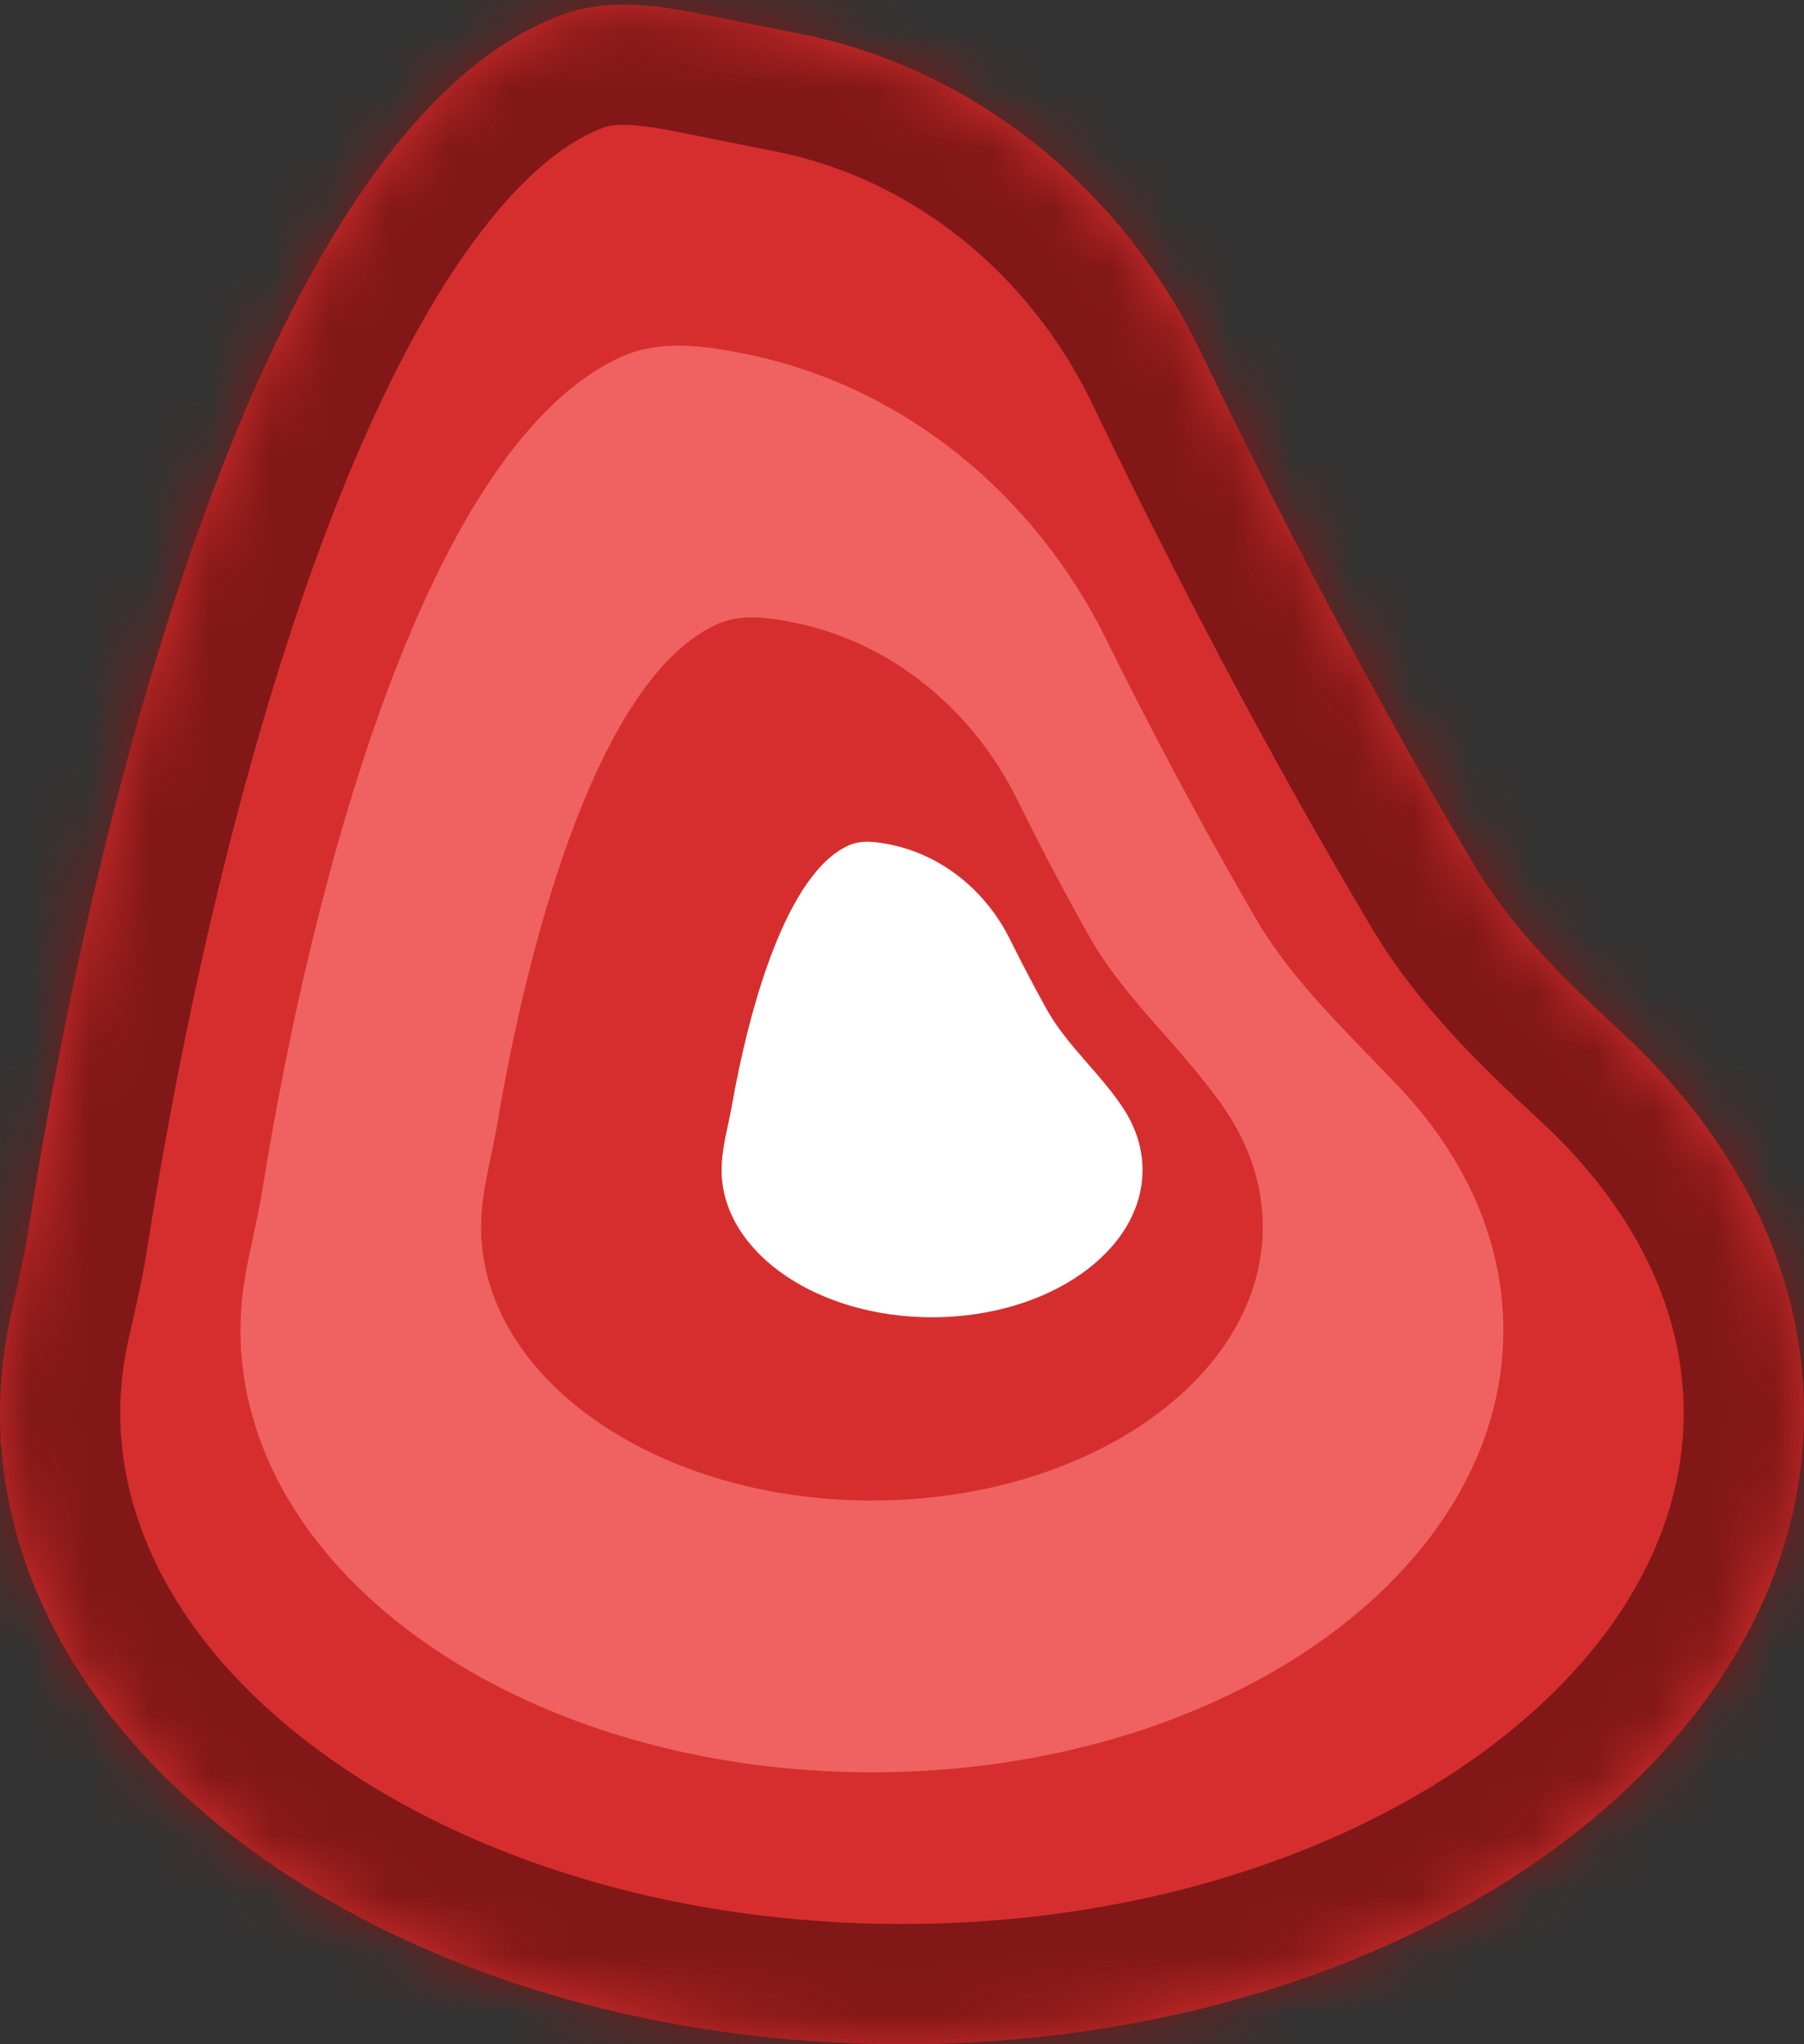 <svg width="30" height="34" viewBox="0 0 30 34" fill="none" xmlns="http://www.w3.org/2000/svg">
<rect x="0" y="0" width="30" height="34" fill="#333333" stroke="none"/>
<mask id="path-1-inside-1_235_12055" fill="white">
<path fill-rule="evenodd" clip-rule="evenodd" d="M0.17 21.916C0.271 21.445 0.39 20.979 0.464 20.503C1.667 12.826 4.509 2.017 9.354 0.243C10.087 -0.025 10.888 0.077 11.653 0.231L13.301 0.56C16.238 1.148 18.677 3.165 19.974 5.865C21.2 8.419 22.775 11.463 24.529 14.41C25.159 15.468 26.058 16.328 26.962 17.164C28.869 18.925 30 21.12 30 23.5C30 29.299 23.284 34 15 34C6.96 34 0.397 29.572 0.017 24.01C0.017 24.005 0.014 24.002 0.009 24.001C0.004 24 0 23.996 0.001 23.991C0.004 23.963 0.007 23.936 0.01 23.908C0.01 23.903 0.011 23.898 0.01 23.892C0.003 23.762 0 23.631 0 23.5C0 22.962 0.058 22.433 0.17 21.916Z"/>
</mask>
<path fill-rule="evenodd" clip-rule="evenodd" d="M0.17 21.916C0.271 21.445 0.39 20.979 0.464 20.503C1.667 12.826 4.509 2.017 9.354 0.243C10.087 -0.025 10.888 0.077 11.653 0.231L13.301 0.56C16.238 1.148 18.677 3.165 19.974 5.865C21.2 8.419 22.775 11.463 24.529 14.41C25.159 15.468 26.058 16.328 26.962 17.164C28.869 18.925 30 21.12 30 23.5C30 29.299 23.284 34 15 34C6.96 34 0.397 29.572 0.017 24.01C0.017 24.005 0.014 24.002 0.009 24.001C0.004 24 0 23.996 0.001 23.991C0.004 23.963 0.007 23.936 0.01 23.908C0.01 23.903 0.011 23.898 0.01 23.892C0.003 23.762 0 23.631 0 23.5C0 22.962 0.058 22.433 0.17 21.916Z" fill="#D62E2E"/>
<path d="M0.01 23.908L-1.979 23.693L0.01 23.908ZM0.01 23.892L-1.987 23.997L0.01 23.892ZM0.001 23.991L-1.988 23.779L0.001 23.991ZM19.974 5.865L18.171 6.731L19.974 5.865ZM0.017 24.01L2.013 23.873L0.017 24.01ZM8.666 -1.635C6.912 -0.993 5.532 0.385 4.451 1.932C3.354 3.5 2.438 5.424 1.672 7.453C0.139 11.513 -0.899 16.282 -1.512 20.193L2.44 20.812C3.03 17.046 4.015 12.572 5.414 8.866C6.115 7.011 6.892 5.42 7.729 4.223C8.581 3.005 9.373 2.366 10.041 2.121L8.666 -1.635ZM13.693 -1.401L12.045 -1.731L11.261 2.192L12.908 2.521L13.693 -1.401ZM26.248 13.387C24.532 10.503 22.984 7.514 21.776 4.999L18.171 6.731C19.416 9.324 21.019 12.423 22.811 15.433L26.248 13.387ZM25.605 18.633C27.196 20.103 28 21.794 28 23.5H32C32 20.446 30.542 17.748 28.32 15.695L25.605 18.633ZM28 23.5C28 25.568 26.805 27.644 24.46 29.286C22.12 30.924 18.782 32 15 32V36C19.502 36 23.664 34.726 26.753 32.563C29.837 30.405 32 27.231 32 23.5H28ZM15 32C11.331 32 8.077 30.987 5.748 29.428C3.41 27.863 2.149 25.867 2.013 23.873L-1.978 24.146C-1.734 27.715 0.476 30.713 3.524 32.753C6.582 34.799 10.629 36 15 36V32ZM-1.979 23.693C-1.982 23.722 -1.985 23.75 -1.988 23.779L1.99 24.203C1.993 24.176 1.995 24.149 1.998 24.122L-1.979 23.693ZM2.008 23.788C2.003 23.692 2 23.596 2 23.5H-2C-2 23.666 -1.996 23.832 -1.987 23.997L2.008 23.788ZM2 23.5C2 23.106 2.042 22.718 2.124 22.338L-1.785 21.493C-1.927 22.147 -2 22.817 -2 23.5H2ZM1.998 24.122C2.01 24.01 2.013 23.898 2.008 23.788L-1.987 23.997C-1.992 23.897 -1.99 23.795 -1.979 23.693L1.998 24.122ZM0.264 22.017C1.338 22.155 2.104 23.127 1.99 24.203L-1.988 23.779C-2.103 24.865 -1.33 25.845 -0.246 25.985L0.264 22.017ZM22.811 15.433C23.608 16.771 24.713 17.809 25.605 18.633L28.32 15.695C27.403 14.848 26.711 14.165 26.248 13.387L22.811 15.433ZM12.908 2.521C15.182 2.976 17.124 4.551 18.171 6.731L21.776 4.999C20.229 1.778 17.295 -0.681 13.693 -1.401L12.908 2.521ZM2.013 23.873C1.948 22.925 1.223 22.141 0.264 22.017L-0.246 25.985C-1.196 25.863 -1.914 25.086 -1.978 24.146L2.013 23.873ZM-1.512 20.193C-1.575 20.594 -1.664 20.93 -1.785 21.493L2.124 22.338C2.206 21.96 2.354 21.363 2.44 20.812L-1.512 20.193ZM10.041 2.121C10.206 2.061 10.515 2.042 11.261 2.192L12.045 -1.731C11.261 -1.888 9.968 -2.112 8.666 -1.635L10.041 2.121Z" fill="#821717" mask="url(#path-1-inside-1_235_12055)"/>
<path fill-rule="evenodd" clip-rule="evenodd" d="M4.077 21.231C4.16 20.757 4.282 20.291 4.359 19.816C5.201 14.573 7.116 7.39 10.333 5.935C10.971 5.646 11.698 5.746 12.384 5.884C15.02 6.411 17.204 8.222 18.395 10.632C19.11 12.079 19.959 13.691 20.886 15.281C21.507 16.345 22.427 17.189 23.272 18.086C24.364 19.245 25 20.634 25 22.127C25 26.186 20.299 29.477 14.5 29.477C8.872 29.477 4.278 26.377 4.012 22.484C4.012 22.481 4.01 22.478 4.006 22.478C4.003 22.477 4 22.474 4.001 22.471C4.003 22.451 4.005 22.432 4.007 22.412C4.007 22.409 4.007 22.405 4.007 22.402C4.002 22.311 4 22.219 4 22.127C4 21.824 4.026 21.525 4.077 21.231Z" fill="#F06262"/>
<path fill-rule="evenodd" clip-rule="evenodd" d="M8.012 20.126C8.054 19.646 8.187 19.179 8.267 18.704C8.81 15.487 9.984 11.26 11.921 10.384C12.315 10.205 12.765 10.267 13.19 10.352C14.822 10.678 16.174 11.8 16.911 13.291C17.262 14 17.663 14.773 18.101 15.552C18.703 16.627 19.685 17.44 20.376 18.459C20.776 19.05 21 19.71 21 20.407C21 22.92 18.09 24.957 14.5 24.957C11.016 24.957 8.172 23.039 8.008 20.628C8.007 20.627 8.006 20.625 8.004 20.625C8.002 20.624 8 20.622 8 20.62C8.002 20.608 8.003 20.596 8.004 20.584C8.005 20.582 8.005 20.58 8.004 20.578C8.001 20.521 8 20.465 8 20.407C8 20.313 8.004 20.219 8.012 20.126Z" fill="#D62E2E"/>
<path fill-rule="evenodd" clip-rule="evenodd" d="M12 19.459C12 19.099 12.107 18.747 12.17 18.393C12.472 16.682 13.098 14.52 14.111 14.062C14.324 13.966 14.566 13.999 14.795 14.045C15.673 14.221 16.401 14.825 16.798 15.628C16.979 15.992 17.184 16.388 17.407 16.789C17.751 17.405 18.32 17.869 18.699 18.464C18.892 18.768 19 19.105 19 19.459C19 20.812 17.433 21.909 15.5 21.909C13.624 21.909 12.093 20.876 12.004 19.578C12.004 19.577 12.003 19.576 12.002 19.576C12.001 19.576 12 19.575 12 19.574C12.001 19.567 12.002 19.561 12.002 19.555C12.002 19.553 12.002 19.552 12.002 19.551C12.001 19.52 12 19.49 12 19.459Z" fill="white"/>
</svg>

